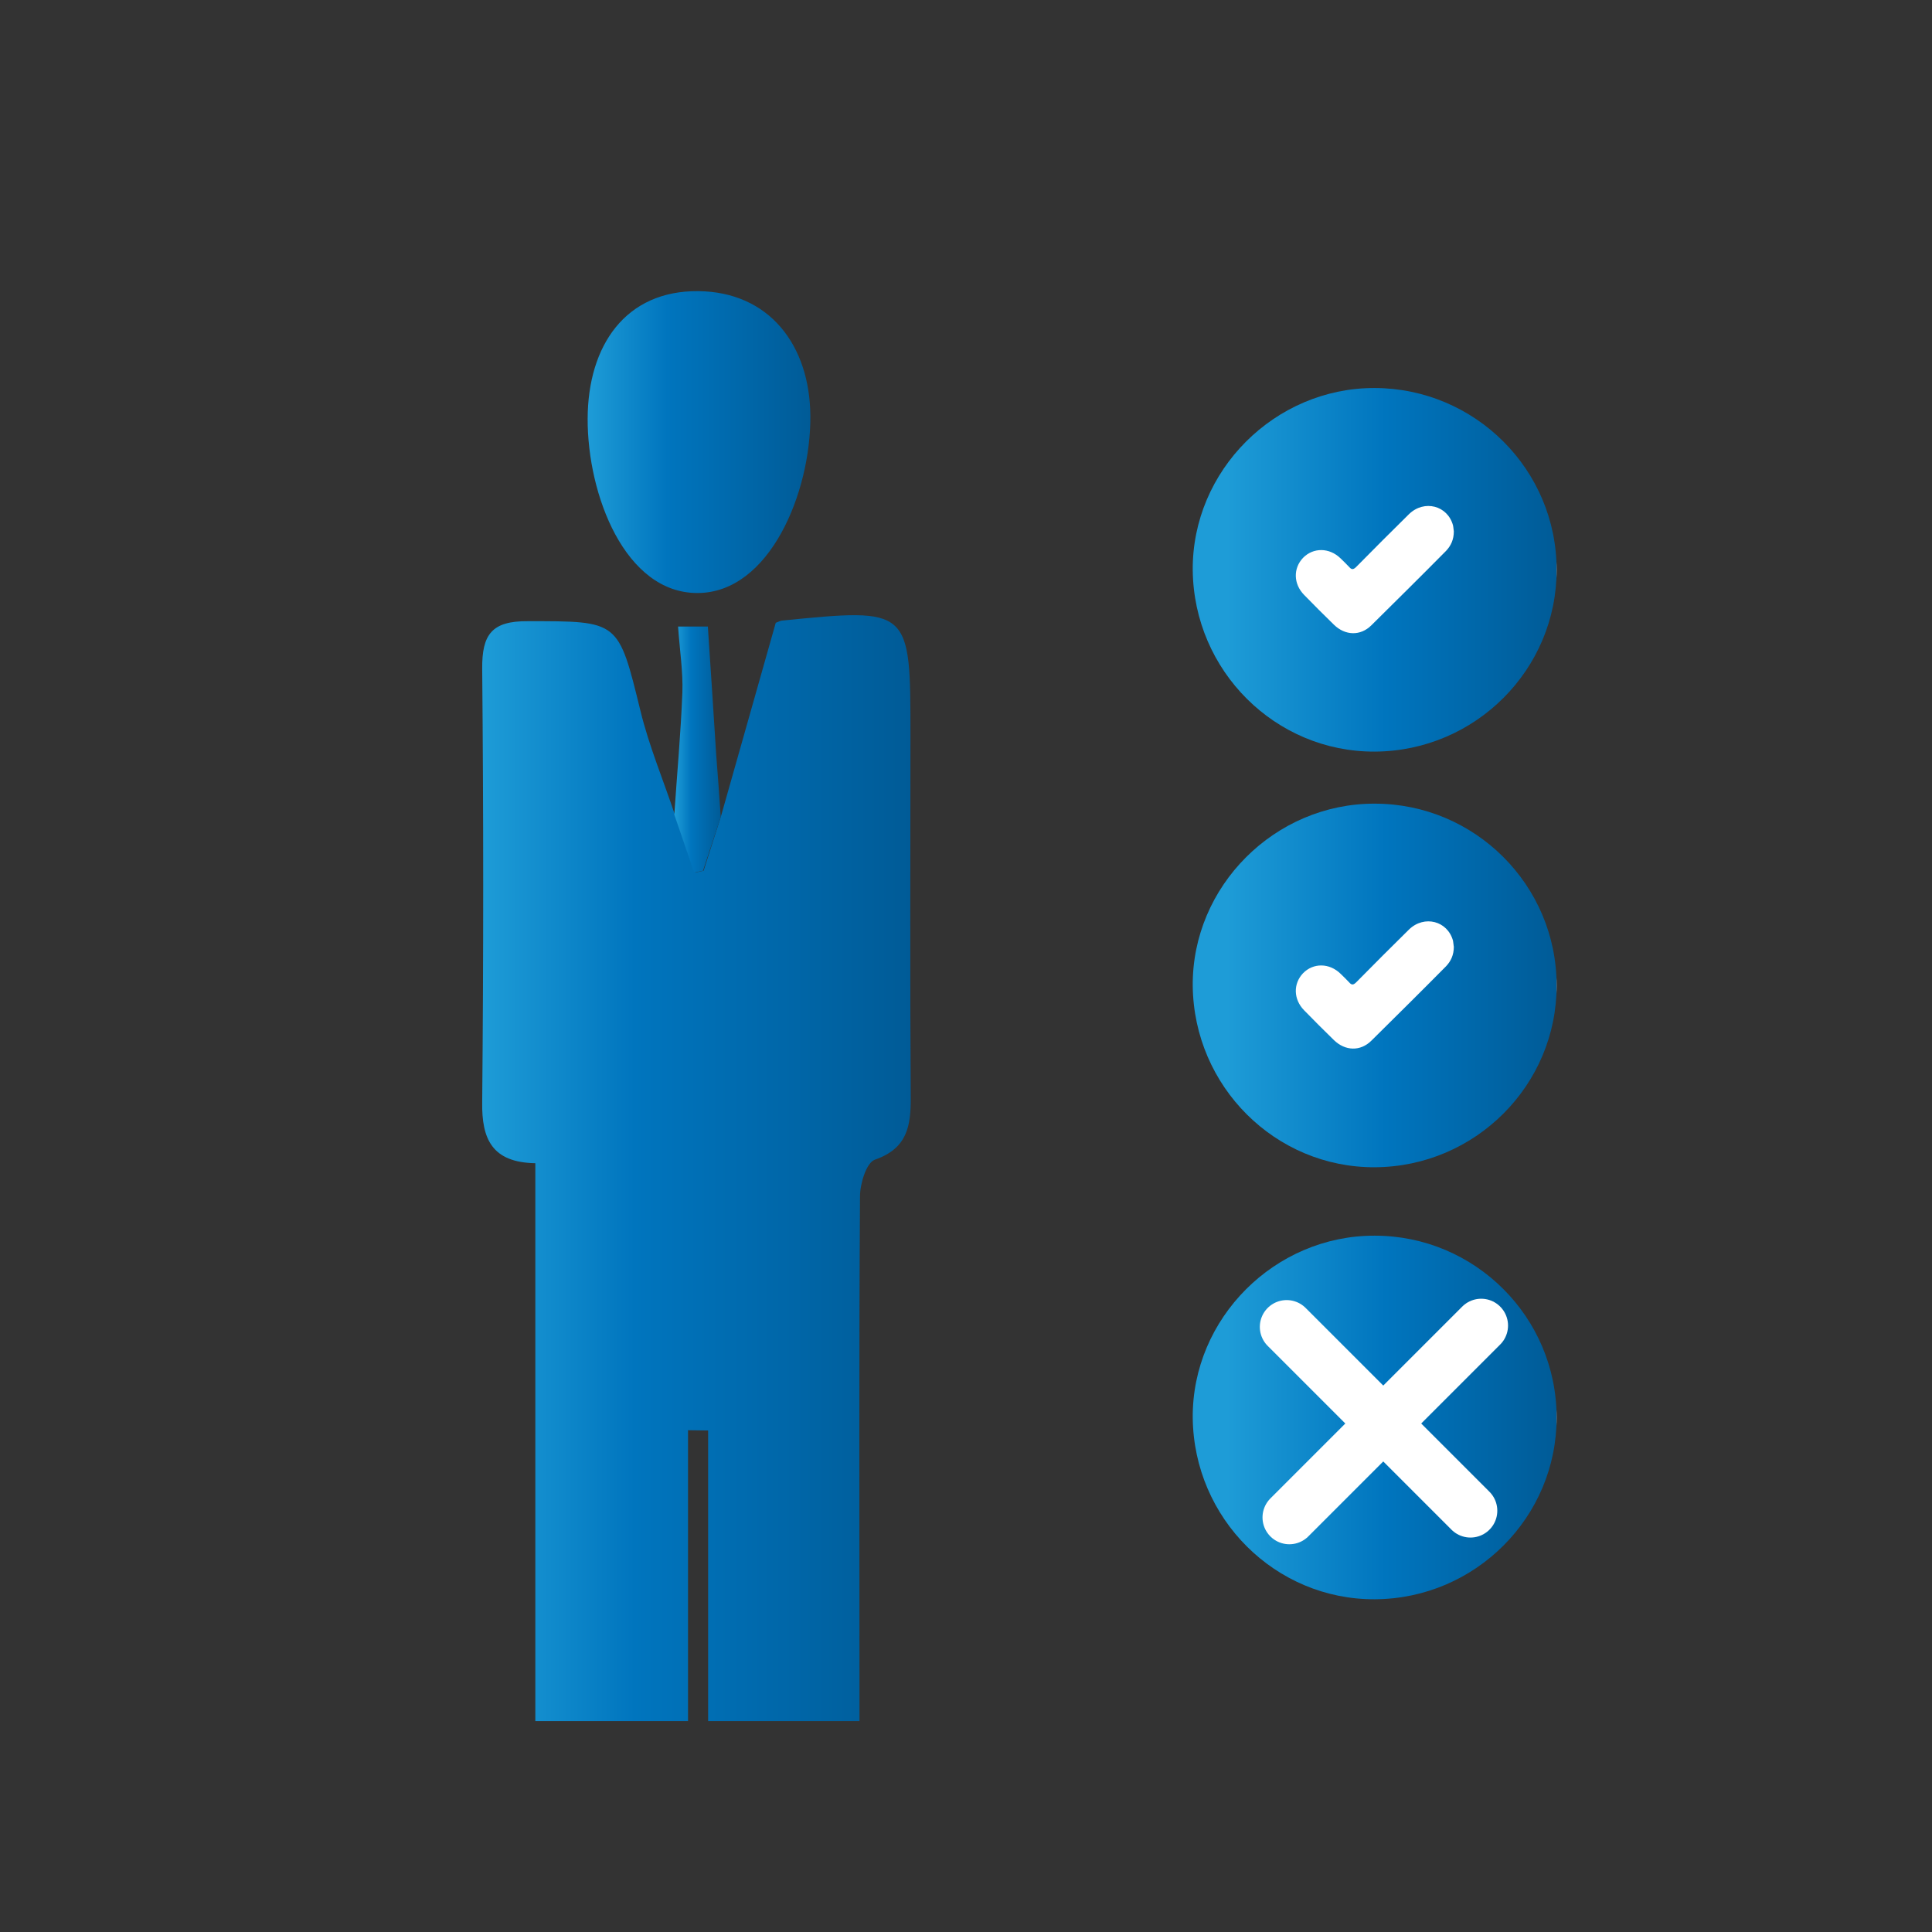 <?xml version="1.0" encoding="utf-8"?>
<!-- Generator: Adobe Illustrator 26.0.1, SVG Export Plug-In . SVG Version: 6.00 Build 0)  -->
<svg version="1.1" id="Layer_1" xmlns="http://www.w3.org/2000/svg" xmlns:xlink="http://www.w3.org/1999/xlink" x="0px" y="0px"
	 viewBox="0 0 720 720" style="enable-background:new 0 0 720 720;" xml:space="preserve">
<rect x="0" y="0" width="720" height="720" fill="#333333" stroke="none"/>
<style type="text/css">
	.st0{fill:url(#SVGID_1_);}
	.st1{fill:url(#SVGID_00000139984190413113724550000004870198011237437834_);}
	.st2{fill:url(#SVGID_00000156575596301420247720000004505212104543115917_);}
	.st3{fill:url(#SVGID_00000010287880134783204440000014121491036573300411_);}
	.st4{fill:#FFFFFF;}
	.st5{fill:url(#SVGID_00000162311115061427640790000006139931604748747421_);}
	.st6{fill:url(#SVGID_00000164502807242619507850000010960886541469555336_);}
	.st7{fill:none;stroke:#FFFFFF;stroke-width:20;stroke-linecap:round;stroke-miterlimit:10;}
</style>
<linearGradient id="SVGID_1_" gradientUnits="userSpaceOnUse" x1="179.594" y1="435.393" x2="339.451" y2="435.393">
	<stop  offset="0" style="stop-color:#1E9CD7"/>
	<stop  offset="0.357" style="stop-color:#0075BE"/>
	<stop  offset="1" style="stop-color:#005B97"/>
	<stop  offset="1" style="stop-color:#CCE0F4"/>
</linearGradient>
<path class="st0" d="M268.6,304.5c6.9-24.2,13.7-48.5,20.5-72.4c1.1-0.4,1.6-0.7,2.1-0.8c48.1-4.8,48.1-4.8,48.1,42.8
	c0,44.9-0.2,89.8,0.1,134.7c0.1,10.9-1.3,19.2-13.4,23.4c-3.1,1.1-5.5,8.9-5.5,13.6c-0.4,59.2-0.2,118.3-0.2,177.5
	c0,5.7,0,11.4,0,18.1c-18.5,0-35.6,0-56.4,0c0-36.2,0-72.3,0-108.3c-2.5,0-5-0.1-7.5-0.1c0,35.8,0,71.6,0,108.4c-21,0-38.1,0-56.9,0
	c0-69.1,0-138,0-207.9c-16.2-0.3-20-9.1-19.8-22.7c0.5-53.9,0.5-107.8,0-161.6c-0.1-12.8,3.6-17.8,17-17.7c34,0,33.7-0.4,42,33.5
	c3.2,13.1,8.5,25.7,12.8,38.6c2.5,7.2,4.9,14.4,7.4,21.6c1.1-0.2,2.2-0.5,3.3-0.7C264.3,317.8,266.5,311.2,268.6,304.5z"/>
<linearGradient id="SVGID_00000183211151461153449580000012542676919589338762_" gradientUnits="userSpaceOnUse" x1="218.999" y1="164.734" x2="302.002" y2="164.734">
	<stop  offset="0" style="stop-color:#1E9CD7"/>
	<stop  offset="0.357" style="stop-color:#0075BE"/>
	<stop  offset="1" style="stop-color:#005B97"/>
	<stop  offset="1" style="stop-color:#CCE0F4"/>
</linearGradient>
<path style="fill:url(#SVGID_00000183211151461153449580000012542676919589338762_);" d="M219,156c0.1-27.2,14.1-47.8,41.3-47.5
	c26.3,0.3,41.5,20,41.7,46.5c0.2,28.4-15.1,65.9-42,66C233,221.1,218.9,184.5,219,156z"/>
<linearGradient id="SVGID_00000062874122391977824900000001398280887383140760_" gradientUnits="userSpaceOnUse" x1="251.4" y1="279.353" x2="268.649" y2="279.353">
	<stop  offset="0" style="stop-color:#1E9CD7"/>
	<stop  offset="0.357" style="stop-color:#0075BE"/>
	<stop  offset="1" style="stop-color:#005B97"/>
	<stop  offset="1" style="stop-color:#CCE0F4"/>
</linearGradient>
<path style="fill:url(#SVGID_00000062874122391977824900000001398280887383140760_);" d="M268.6,304.5c-2.2,6.7-4.4,13.3-6.6,20
	c-1.1,0.2-2.2,0.5-3.3,0.7c-2.5-7.2-4.9-14.4-7.4-21.6c1-15.1,2.4-30.2,3-45.4c0.3-7.9-1-15.8-1.6-24.7c3.9,0,9.7,0,11.1,0
	c1.1,16.3,2.1,31.9,3.1,47.6C267.5,288.9,268.1,296.7,268.6,304.5z"/>
<linearGradient id="SVGID_00000025441991246867043870000004647019152891718588_" gradientUnits="userSpaceOnUse" x1="444.535" y1="212.344" x2="580.12" y2="212.344">
	<stop  offset="9.255566e-02" style="stop-color:#1E9CD7"/>
	<stop  offset="0.53" style="stop-color:#0075BE"/>
	<stop  offset="1" style="stop-color:#005B97"/>
	<stop  offset="1" style="stop-color:#CCE0F4"/>
</linearGradient>
<path style="fill:url(#SVGID_00000025441991246867043870000004647019152891718588_);" d="M580.1,212.3c0.1,37.2-30.3,67.6-67.7,67.8
	c-37.1,0.2-67.5-30.1-67.9-67.6c-0.3-37.1,30.6-68,67.8-67.9C549.7,144.7,580.1,175,580.1,212.3z"/>
<path class="st4" d="M541.8,198c0,3.1-1.1,5.4-2.9,7.3c-9.2,9.3-18.5,18.5-27.8,27.7c-4.1,4.1-9.8,3.9-14-0.2
	c-3.7-3.6-7.4-7.3-11.1-11.1c-4-4.1-4.1-9.9-0.4-13.8c3.8-3.9,9.8-3.9,14,0.2c1.1,1.1,2.2,2.1,3.2,3.2c1,1.2,1.7,0.9,2.7-0.1
	c6.5-6.6,13-13.1,19.6-19.6c5.7-5.5,14.4-3.2,16.4,4.2C541.7,196.8,541.7,197.6,541.8,198z"/>
<linearGradient id="SVGID_00000172433468174886469550000002826583937334955189_" gradientUnits="userSpaceOnUse" x1="444.535" y1="367.217" x2="580.12" y2="367.217">
	<stop  offset="9.255566e-02" style="stop-color:#1E9CD7"/>
	<stop  offset="0.53" style="stop-color:#0075BE"/>
	<stop  offset="1" style="stop-color:#005B97"/>
	<stop  offset="1" style="stop-color:#CCE0F4"/>
</linearGradient>
<path style="fill:url(#SVGID_00000172433468174886469550000002826583937334955189_);" d="M580.1,367.2c0.1,37.2-30.3,67.6-67.7,67.8
	c-37.1,0.2-67.5-30.1-67.9-67.6c-0.3-37.1,30.6-68,67.8-67.9C549.7,299.5,580.1,329.9,580.1,367.2z"/>
<linearGradient id="SVGID_00000013170304922891471540000001877112866292885904_" gradientUnits="userSpaceOnUse" x1="444.535" y1="528.217" x2="580.12" y2="528.217">
	<stop  offset="9.255566e-02" style="stop-color:#1E9CD7"/>
	<stop  offset="0.53" style="stop-color:#0075BE"/>
	<stop  offset="1" style="stop-color:#005B97"/>
	<stop  offset="1" style="stop-color:#CCE0F4"/>
</linearGradient>
<path style="fill:url(#SVGID_00000013170304922891471540000001877112866292885904_);" d="M580.1,528.2c0.1,37.2-30.3,67.6-67.7,67.8
	c-37.1,0.2-67.5-30.1-67.9-67.6c-0.3-37.1,30.6-68,67.8-67.9C549.7,460.5,580.1,490.9,580.1,528.2z"/>
<path class="st4" d="M541.8,352.8c0,3.1-1.1,5.4-2.9,7.3c-9.2,9.3-18.5,18.5-27.8,27.7c-4.1,4.1-9.8,3.9-14-0.2
	c-3.7-3.6-7.4-7.3-11.1-11.1c-4-4.1-4.1-9.9-0.4-13.8c3.8-3.9,9.8-3.9,14,0.2c1.1,1.1,2.2,2.1,3.2,3.2c1,1.2,1.7,0.9,2.7-0.1
	c6.5-6.6,13-13.1,19.6-19.6c5.7-5.5,14.4-3.2,16.4,4.2C541.7,351.7,541.7,352.5,541.8,352.8z"/>
<line class="st7" x1="479.5" y1="494.5" x2="548" y2="563"/>
<line class="st7" x1="552" y1="494" x2="480.5" y2="565.5"/>
</svg>
